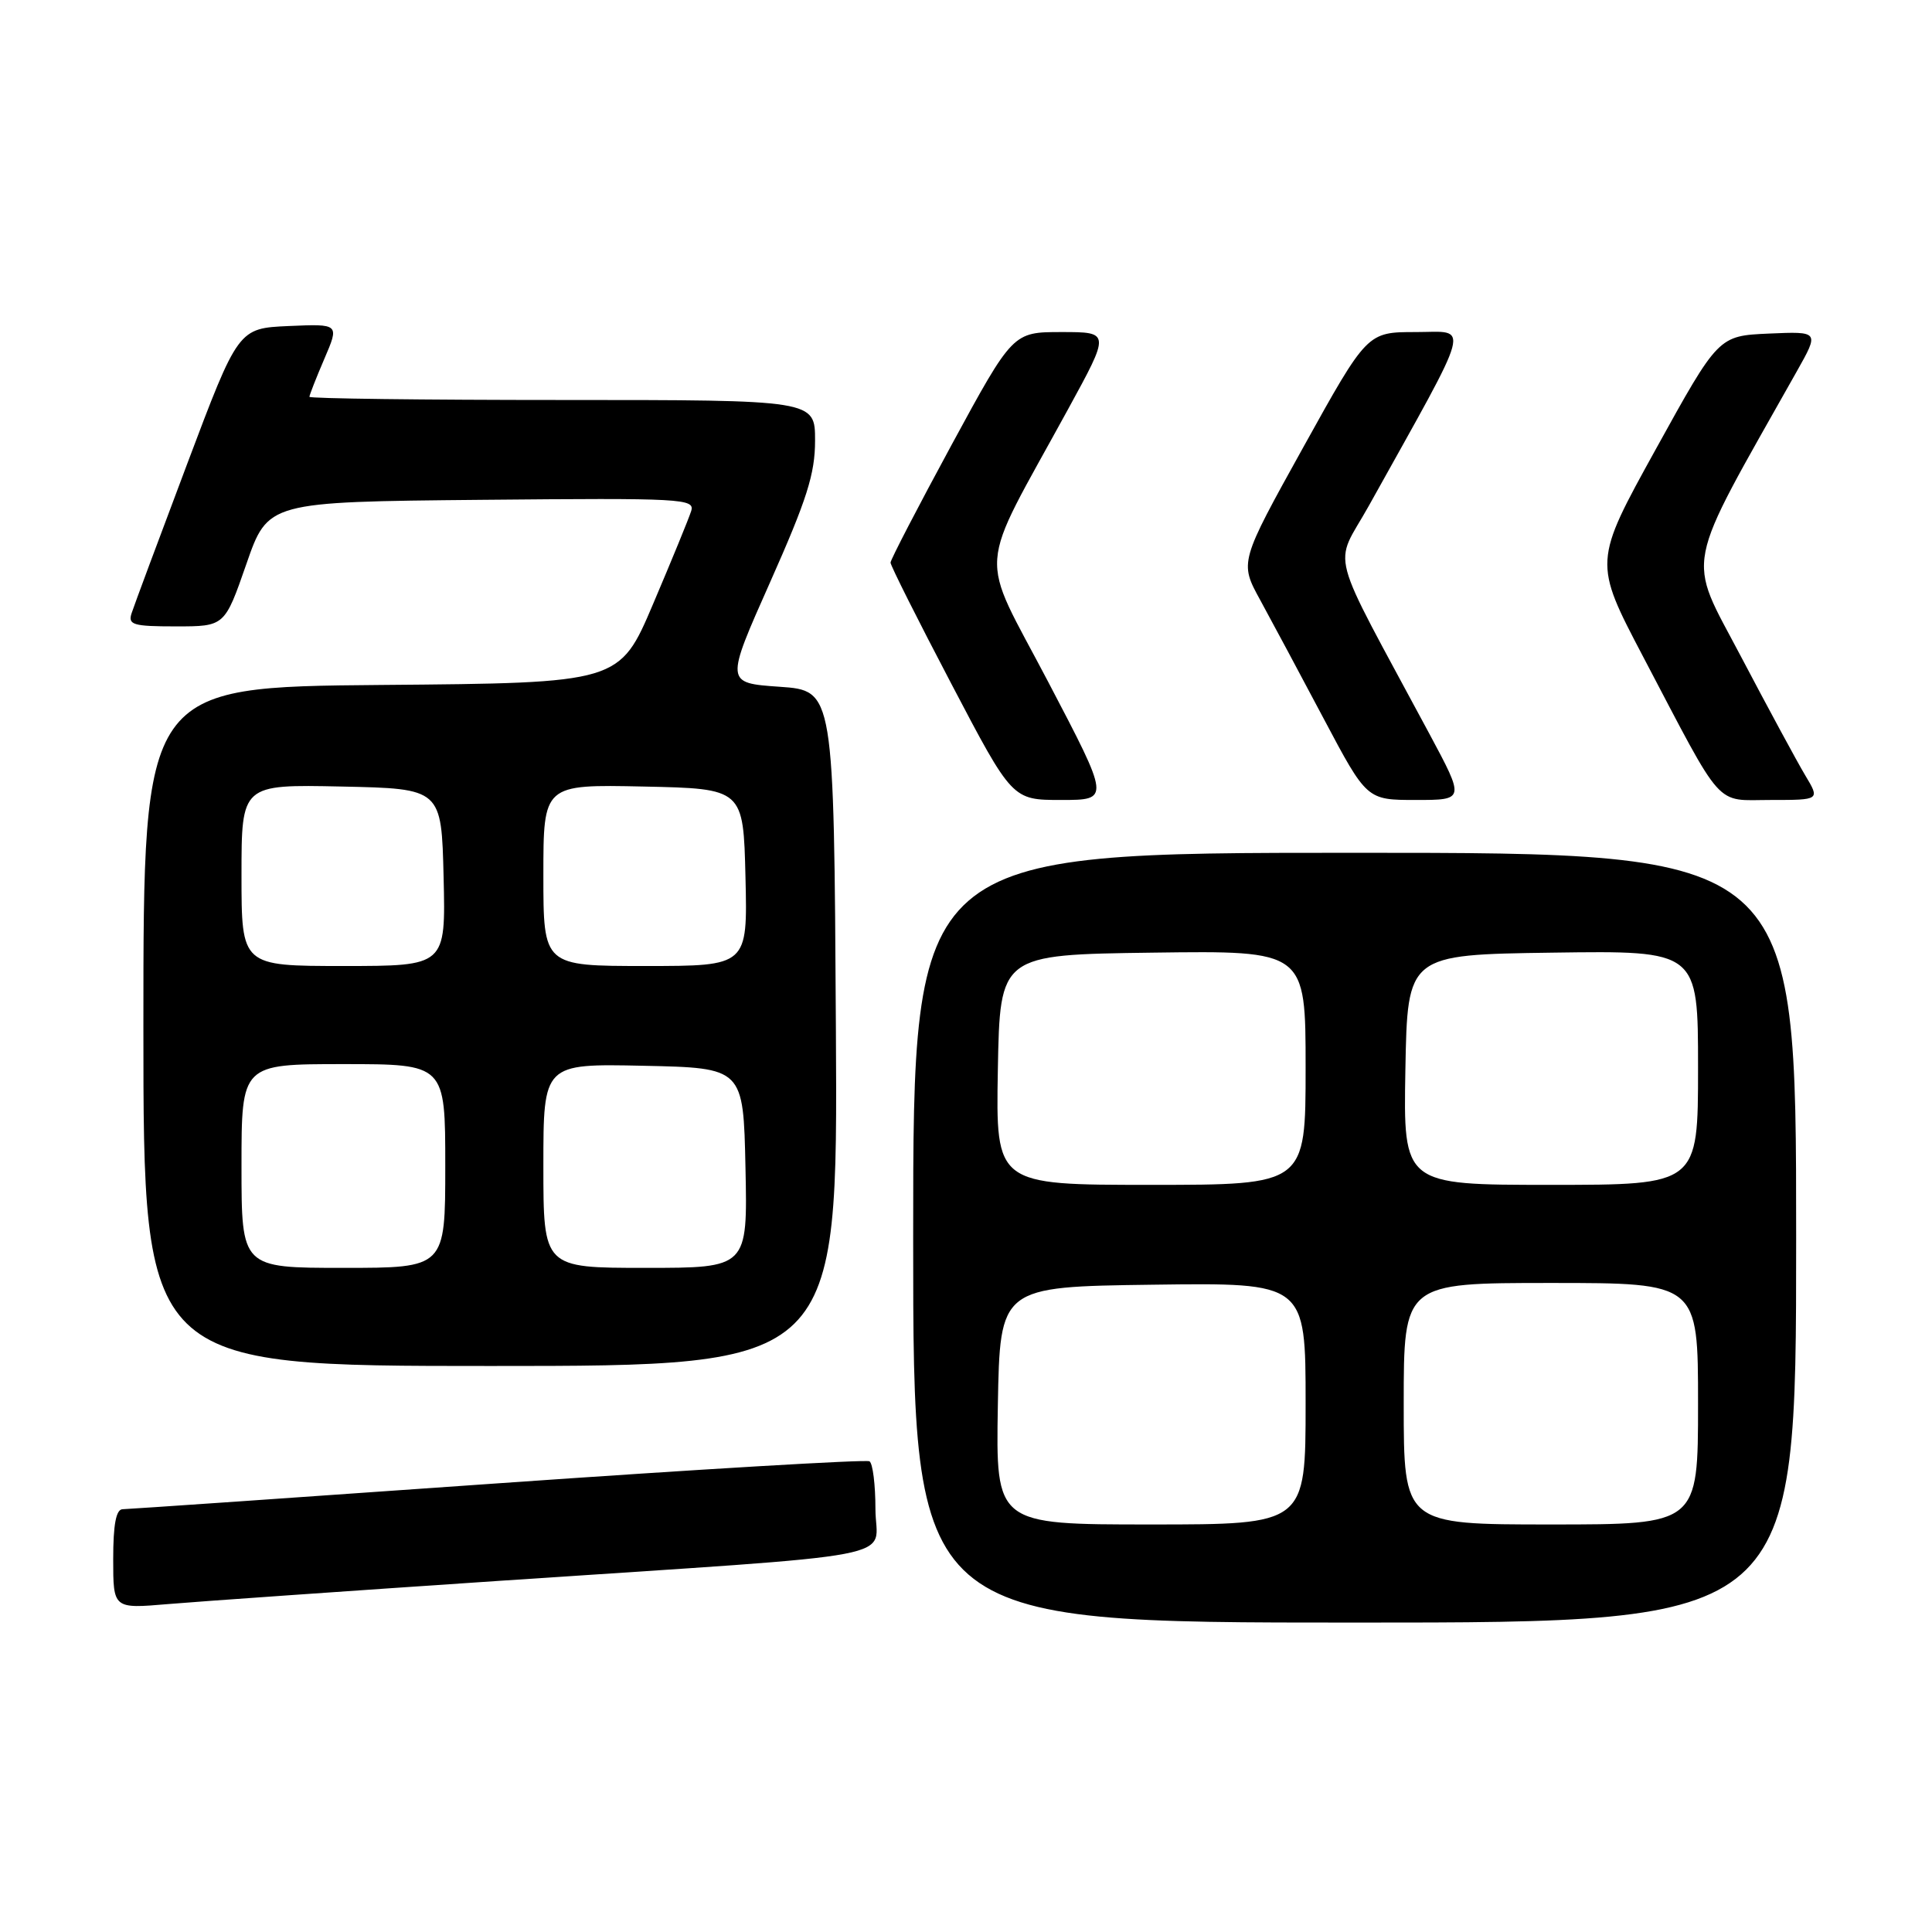 <?xml version="1.0" encoding="UTF-8" standalone="no"?>
<!DOCTYPE svg PUBLIC "-//W3C//DTD SVG 1.1//EN" "http://www.w3.org/Graphics/SVG/1.1/DTD/svg11.dtd" >
<svg xmlns="http://www.w3.org/2000/svg" xmlns:xlink="http://www.w3.org/1999/xlink" version="1.1" viewBox="0 0 256 256">
 <g >
 <path fill="currentColor"
d=" M 238.00 164.00 C 238.00 113.00 238.00 113.00 179.50 113.00 C 121.00 113.00 121.00 113.00 121.00 164.00 C 121.00 215.00 121.00 215.00 179.50 215.00 C 238.00 215.00 238.00 215.00 238.00 164.00 Z  M 66.00 209.48 C 121.65 205.75 116.00 206.83 116.00 199.96 C 116.00 196.75 115.65 193.90 115.21 193.63 C 114.78 193.37 92.62 194.68 65.96 196.55 C 39.31 198.43 16.94 199.97 16.25 199.98 C 15.38 199.99 15.00 201.99 15.00 206.59 C 15.00 213.17 15.00 213.17 22.25 212.55 C 26.24 212.21 45.92 210.83 66.00 209.48 Z  M 110.76 136.25 C 110.50 91.50 110.50 91.50 103.30 91.00 C 96.10 90.50 96.10 90.50 102.05 77.13 C 106.92 66.18 108.00 62.79 108.00 58.38 C 108.00 53.00 108.00 53.00 74.50 53.00 C 56.07 53.00 41.00 52.81 41.00 52.58 C 41.00 52.35 41.89 50.08 42.98 47.54 C 44.97 42.91 44.97 42.91 38.27 43.20 C 31.57 43.50 31.57 43.50 24.79 61.50 C 21.06 71.40 17.75 80.29 17.44 81.25 C 16.93 82.79 17.62 83.00 23.32 83.00 C 29.77 83.00 29.77 83.00 32.64 74.75 C 35.50 66.50 35.50 66.50 63.82 66.23 C 90.51 65.98 92.11 66.07 91.58 67.73 C 91.27 68.71 89.01 74.22 86.55 80.00 C 82.09 90.50 82.09 90.50 50.54 90.76 C 19.00 91.03 19.00 91.03 19.00 136.01 C 19.00 181.00 19.00 181.00 65.01 181.00 C 111.02 181.00 111.02 181.00 110.76 136.25 Z  M 138.90 90.37 C 129.60 72.62 129.31 76.57 141.51 54.25 C 147.12 44.00 147.12 44.00 140.66 44.00 C 134.21 44.00 134.21 44.00 126.10 58.93 C 121.65 67.14 118.00 74.17 118.00 74.55 C 118.00 74.94 121.63 82.17 126.07 90.63 C 134.13 106.00 134.13 106.00 140.61 106.00 C 147.09 106.00 147.09 106.00 138.90 90.37 Z  M 189.41 97.25 C 175.73 71.76 176.70 75.42 181.39 67.00 C 195.33 41.96 194.78 44.00 187.60 44.00 C 181.16 44.00 181.16 44.00 172.70 59.25 C 164.24 74.50 164.24 74.50 166.98 79.50 C 168.48 82.25 172.28 89.34 175.41 95.25 C 181.11 106.00 181.11 106.00 187.61 106.00 C 194.10 106.00 194.10 106.00 189.41 97.25 Z  M 239.21 102.75 C 238.14 100.96 234.31 93.88 230.69 87.00 C 223.47 73.26 222.89 76.20 238.09 49.20 C 241.07 43.91 241.07 43.91 234.39 44.20 C 227.70 44.50 227.70 44.50 219.42 59.49 C 211.14 74.47 211.14 74.47 217.71 86.99 C 228.54 107.60 227.11 106.00 234.66 106.00 C 241.16 106.00 241.16 106.00 239.21 102.75 Z  M 132.22 186.25 C 132.50 170.50 132.50 170.50 152.75 170.23 C 173.00 169.96 173.00 169.96 173.00 185.98 C 173.00 202.00 173.00 202.00 152.47 202.00 C 131.95 202.00 131.95 202.00 132.22 186.25 Z  M 186.00 186.00 C 186.00 170.00 186.00 170.00 205.50 170.00 C 225.00 170.00 225.00 170.00 225.00 186.00 C 225.00 202.00 225.00 202.00 205.50 202.00 C 186.00 202.00 186.00 202.00 186.00 186.00 Z  M 132.22 141.75 C 132.50 126.50 132.50 126.50 152.75 126.23 C 173.00 125.96 173.00 125.96 173.00 141.48 C 173.00 157.00 173.00 157.00 152.47 157.00 C 131.95 157.00 131.95 157.00 132.22 141.75 Z  M 186.22 141.75 C 186.50 126.50 186.50 126.50 205.75 126.23 C 225.00 125.96 225.00 125.96 225.00 141.48 C 225.00 157.00 225.00 157.00 205.47 157.00 C 185.95 157.00 185.95 157.00 186.22 141.75 Z  M 32.00 154.50 C 32.00 141.00 32.00 141.00 45.50 141.00 C 59.00 141.00 59.00 141.00 59.00 154.50 C 59.00 168.00 59.00 168.00 45.50 168.00 C 32.00 168.00 32.00 168.00 32.00 154.50 Z  M 72.00 154.47 C 72.00 140.94 72.00 140.94 85.25 141.22 C 98.50 141.50 98.50 141.50 98.78 154.75 C 99.06 168.00 99.06 168.00 85.53 168.00 C 72.00 168.00 72.00 168.00 72.00 154.47 Z  M 32.00 115.97 C 32.00 103.94 32.00 103.94 45.25 104.22 C 58.50 104.50 58.50 104.50 58.78 116.25 C 59.06 128.00 59.06 128.00 45.53 128.00 C 32.00 128.00 32.00 128.00 32.00 115.97 Z  M 72.00 115.97 C 72.00 103.94 72.00 103.94 85.25 104.22 C 98.50 104.50 98.50 104.50 98.78 116.25 C 99.06 128.00 99.06 128.00 85.53 128.00 C 72.00 128.00 72.00 128.00 72.00 115.97 Z "/>
</g>
</svg>